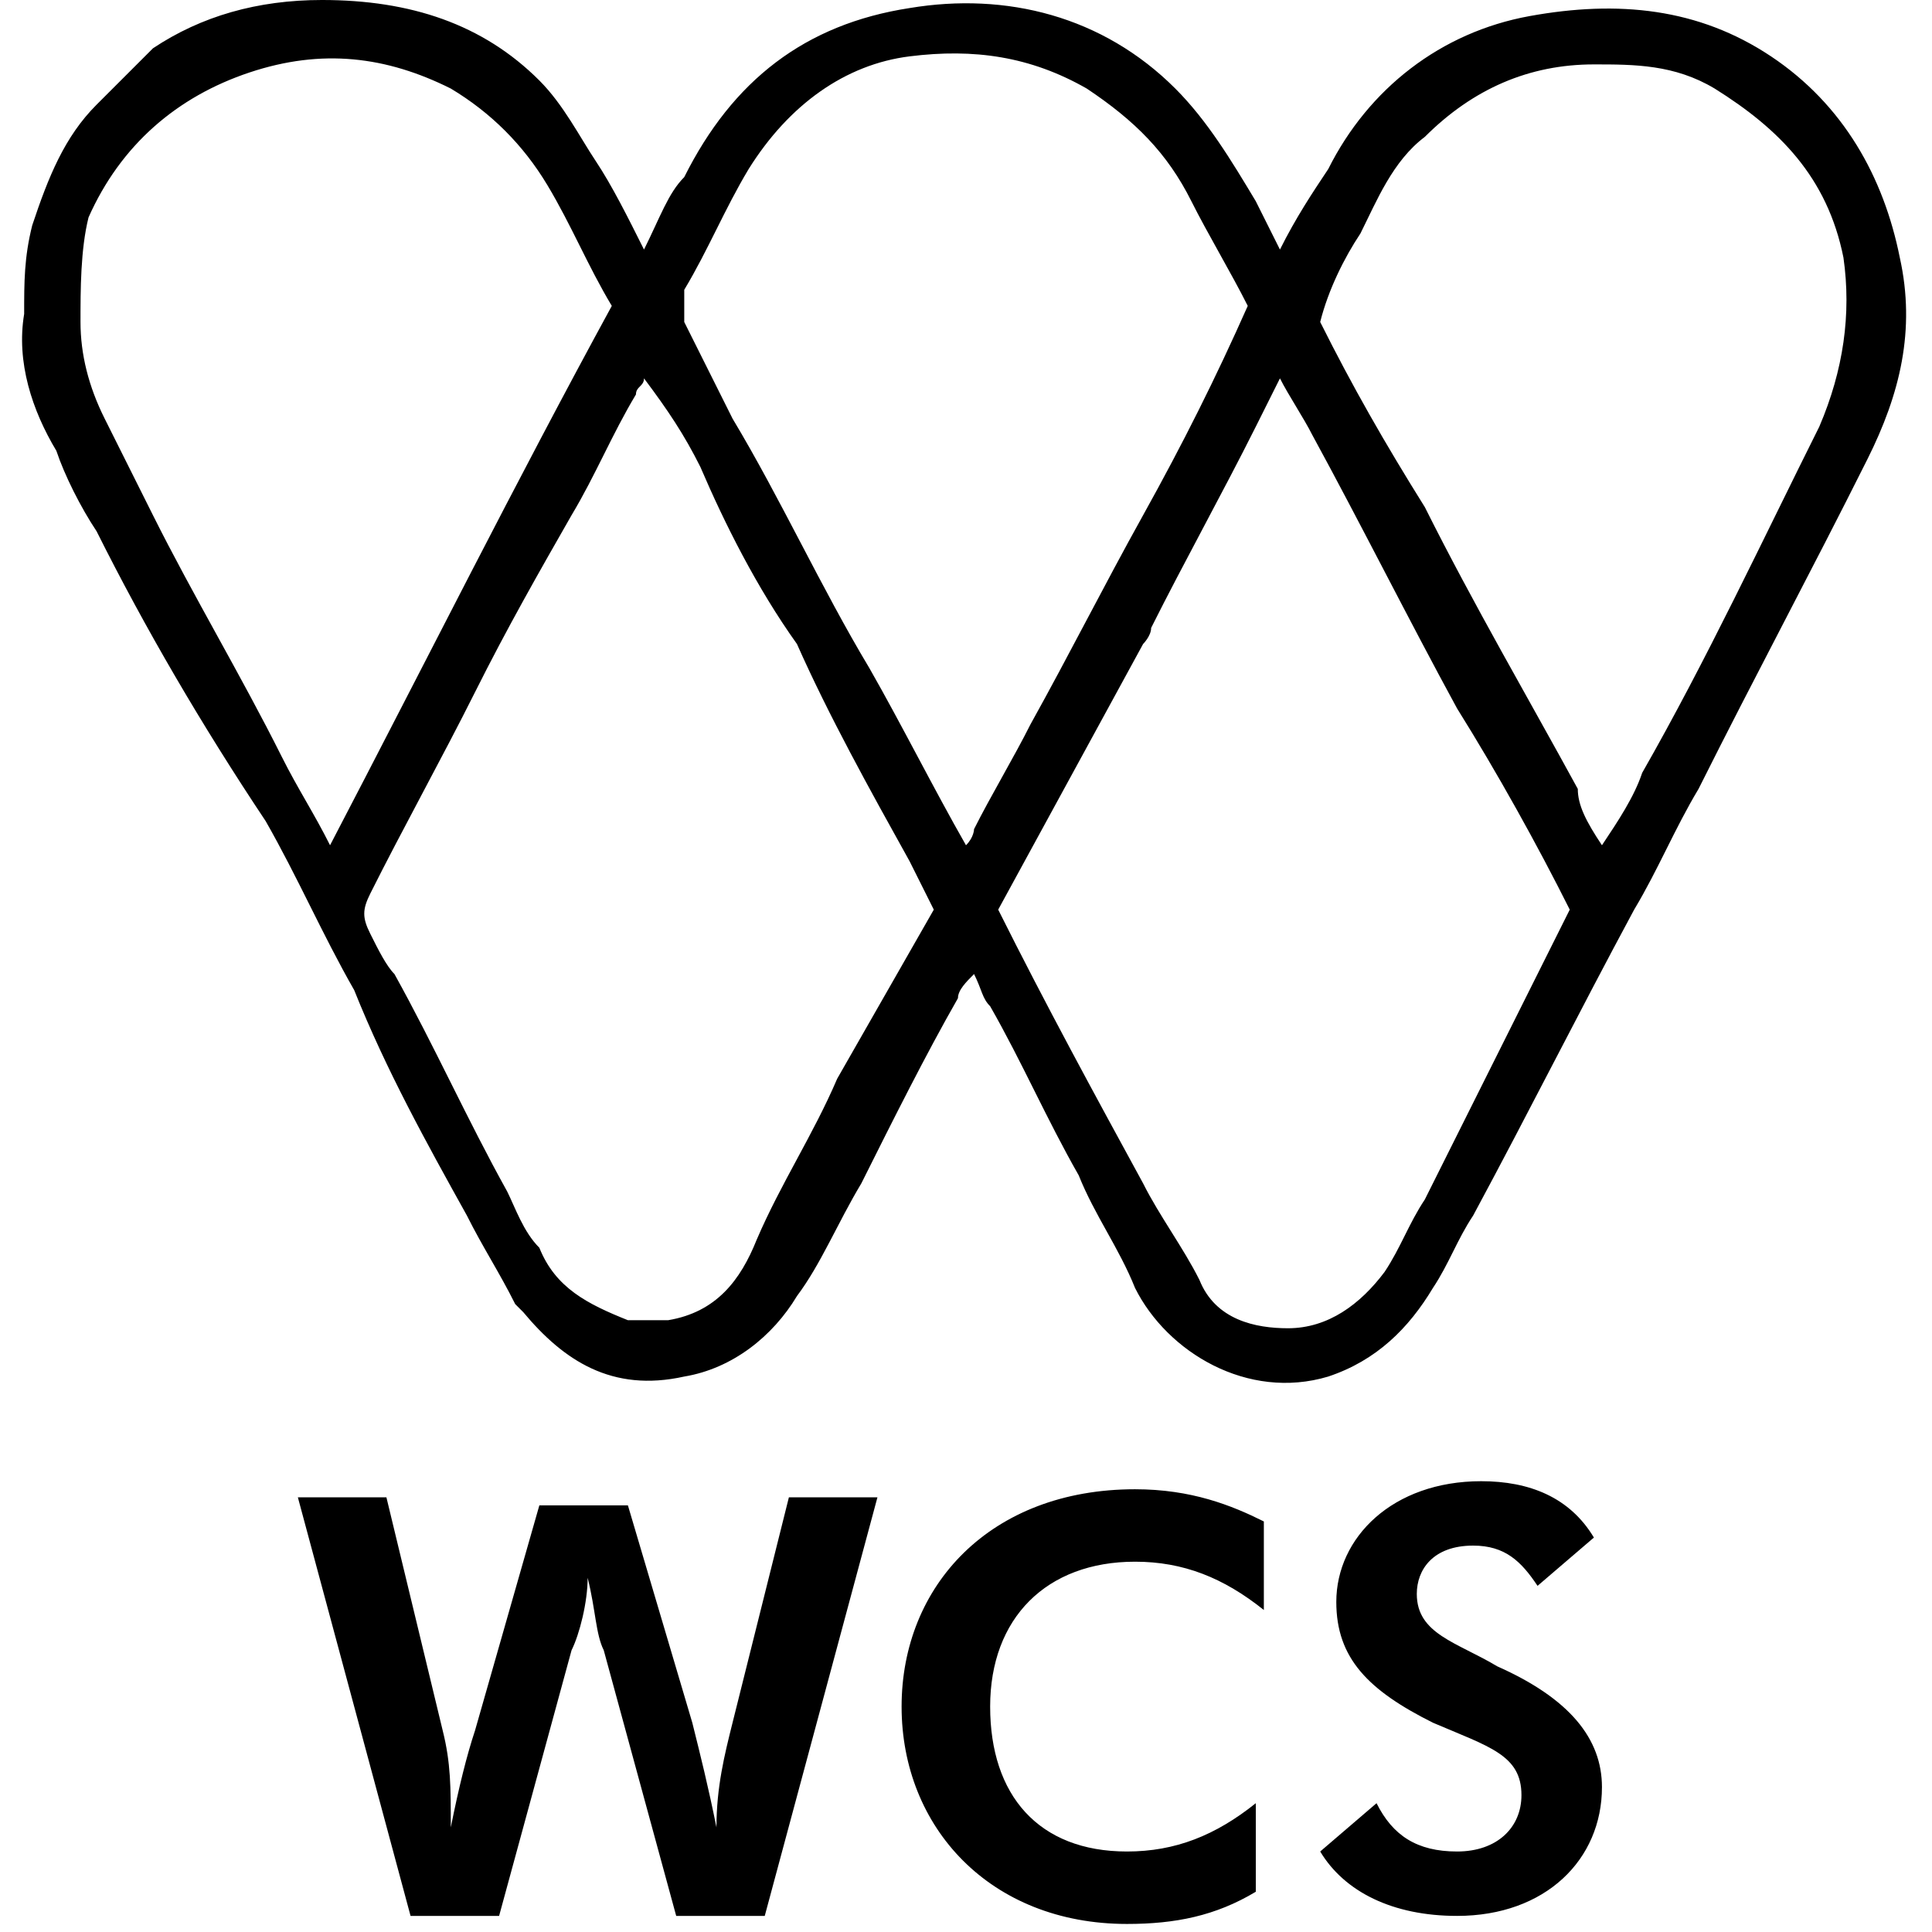 <svg enable-background="new 0 0 24 24" viewBox="0 0 24 24" xmlns="http://www.w3.org/2000/svg"><path d="m8.6 21.4c.1.4.2.8.3 1.3 0-.5.1-.9.2-1.3l.7-2.8h1.1l-1.4 5.2h-1.1l-.9-3.3c-.1-.2-.1-.5-.2-.9 0 .3-.1.7-.2.9l-.9 3.3h-1.1l-1.4-5.2h1.1l.7 2.9c.1.4.1.7.1 1.2.1-.5.2-.9.3-1.2l.8-2.8h1.1zm5.5-2c-1.1 0-1.8.7-1.8 1.8s.6 1.8 1.7 1.8c.6 0 1.1-.2 1.6-.6v1.1c-.5.3-1 .4-1.6.4-1.7 0-2.8-1.2-2.8-2.7s1.1-2.7 2.9-2.7c.7 0 1.2.2 1.6.4v1.1c-.5-.4-1-.6-1.6-.6zm3 3c.2.4.5.6 1 .6s.8-.3.8-.7c0-.5-.4-.6-1.1-.9-.8-.4-1.2-.8-1.2-1.5 0-.8.7-1.5 1.8-1.5.6 0 1.1.2 1.4.7l-.7.6c-.2-.3-.4-.5-.8-.5-.5 0-.7.3-.7.6 0 .5.5.6 1 .9.9.4 1.3.9 1.3 1.5 0 .9-.7 1.6-1.8 1.6-.8 0-1.4-.3-1.7-.8zm-9.1-19.3c.2-.4.3-.7.5-.9.6-1.2 1.5-1.9 2.8-2.1 1.2-.2 2.4.1 3.3 1 .4.4.7.9 1 1.4.1.2.2.4.3.6.2-.4.4-.7.6-1 .5-1 1.4-1.7 2.5-1.9 1.1-.2 2.1-.1 3 .5s1.4 1.5 1.6 2.5c.2.9 0 1.7-.4 2.5-.7 1.4-1.4 2.7-2.1 4.1-.3.5-.5 1-.8 1.5-.7 1.3-1.3 2.5-2 3.8-.2.3-.3.6-.5.9-.3.5-.7.9-1.3 1.1-1 .3-2-.3-2.4-1.1-.2-.5-.5-.9-.7-1.4-.4-.7-.7-1.4-1.1-2.1-.1-.1-.1-.2-.2-.4-.1.1-.2.2-.2.3-.4.7-.8 1.5-1.2 2.3-.3.5-.5 1-.8 1.4-.3.5-.8.9-1.4 1-.9.2-1.5-.2-2-.8 0 0-.1-.1-.1-.1-.2-.4-.4-.7-.6-1.1-.5-.9-1-1.8-1.4-2.8-.4-.7-.7-1.4-1.1-2.1-.8-1.2-1.5-2.4-2.1-3.6-.2-.3-.4-.7-.5-1-.3-.5-.5-1.1-.4-1.7 0-.4 0-.7.1-1.1.2-.6.4-1.1.8-1.5l.7-.7c.6-.4 1.3-.6 2.1-.6 1.1 0 2 .3 2.7 1 .3.3.5.7.7 1s.4.7.6 1.1zm3.6 8.2c-.1-.2-.2-.4-.3-.6-.5-.9-1-1.8-1.4-2.7-.5-.7-.9-1.5-1.2-2.2-.2-.4-.4-.7-.7-1.1 0 .1-.1.1-.1.2-.3.5-.5 1-.8 1.5-.4.7-.8 1.4-1.2 2.2s-.9 1.7-1.3 2.5c-.1.2-.1.3 0 .5s.2.4.3.5c.5.9.9 1.8 1.4 2.7.1.2.2.5.4.7.2.5.6.7 1.1.9h.5c.6-.1.9-.5 1.1-1 .3-.7.7-1.3 1-2 .4-.7.8-1.4 1.2-2.1zm.8 0c.6 1.2 1.2 2.3 1.8 3.4.2.4.5.8.7 1.2.2.5.7.6 1.1.6.5 0 .9-.3 1.2-.7.2-.3.3-.6.5-.9.6-1.2 1.2-2.4 1.8-3.6-.4-.8-.9-1.7-1.4-2.5-.6-1.1-1.2-2.3-1.8-3.4-.1-.2-.3-.5-.4-.7-.1.2-.2.4-.3.6-.4.8-.9 1.7-1.3 2.5 0 .1-.1.2-.1.2-.6 1.1-1.2 2.2-1.8 3.3zm3.1-7.5c-.2-.4-.5-.9-.7-1.3-.3-.6-.7-1-1.3-1.4-.7-.4-1.4-.5-2.2-.4s-1.5.6-2 1.4c-.3.5-.5 1-.8 1.5v.4c.2.4.4.8.6 1.2.6 1 1.1 2.1 1.7 3.1.4.7.8 1.5 1.2 2.2.1-.1.1-.2.1-.2.2-.4.5-.9.7-1.3.5-.9.9-1.7 1.4-2.6s.9-1.7 1.3-2.6zm4.4 6.7c.2-.3.4-.6.5-.9.8-1.4 1.5-2.9 2.2-4.3.3-.7.4-1.4.3-2.1-.2-1-.8-1.6-1.6-2.1-.5-.3-1-.3-1.5-.3-.8 0-1.5.3-2.1.9-.4.3-.6.8-.8 1.2-.2.3-.4.7-.5 1.1.4.8.8 1.5 1.3 2.3.6 1.2 1.3 2.4 1.9 3.5 0 .2.1.4.3.7zm-15.8 0c1.2-2.3 2.3-4.5 3.5-6.7-.3-.5-.5-1-.8-1.5s-.7-.9-1.2-1.2c-.8-.4-1.6-.5-2.5-.2s-1.6.9-2 1.8c-.1.4-.1.9-.1 1.3s.1.8.3 1.2l.6 1.2c.5 1 1.1 2 1.6 3 .2.4.4.7.6 1.1z" fill="currentcolor"/></svg>